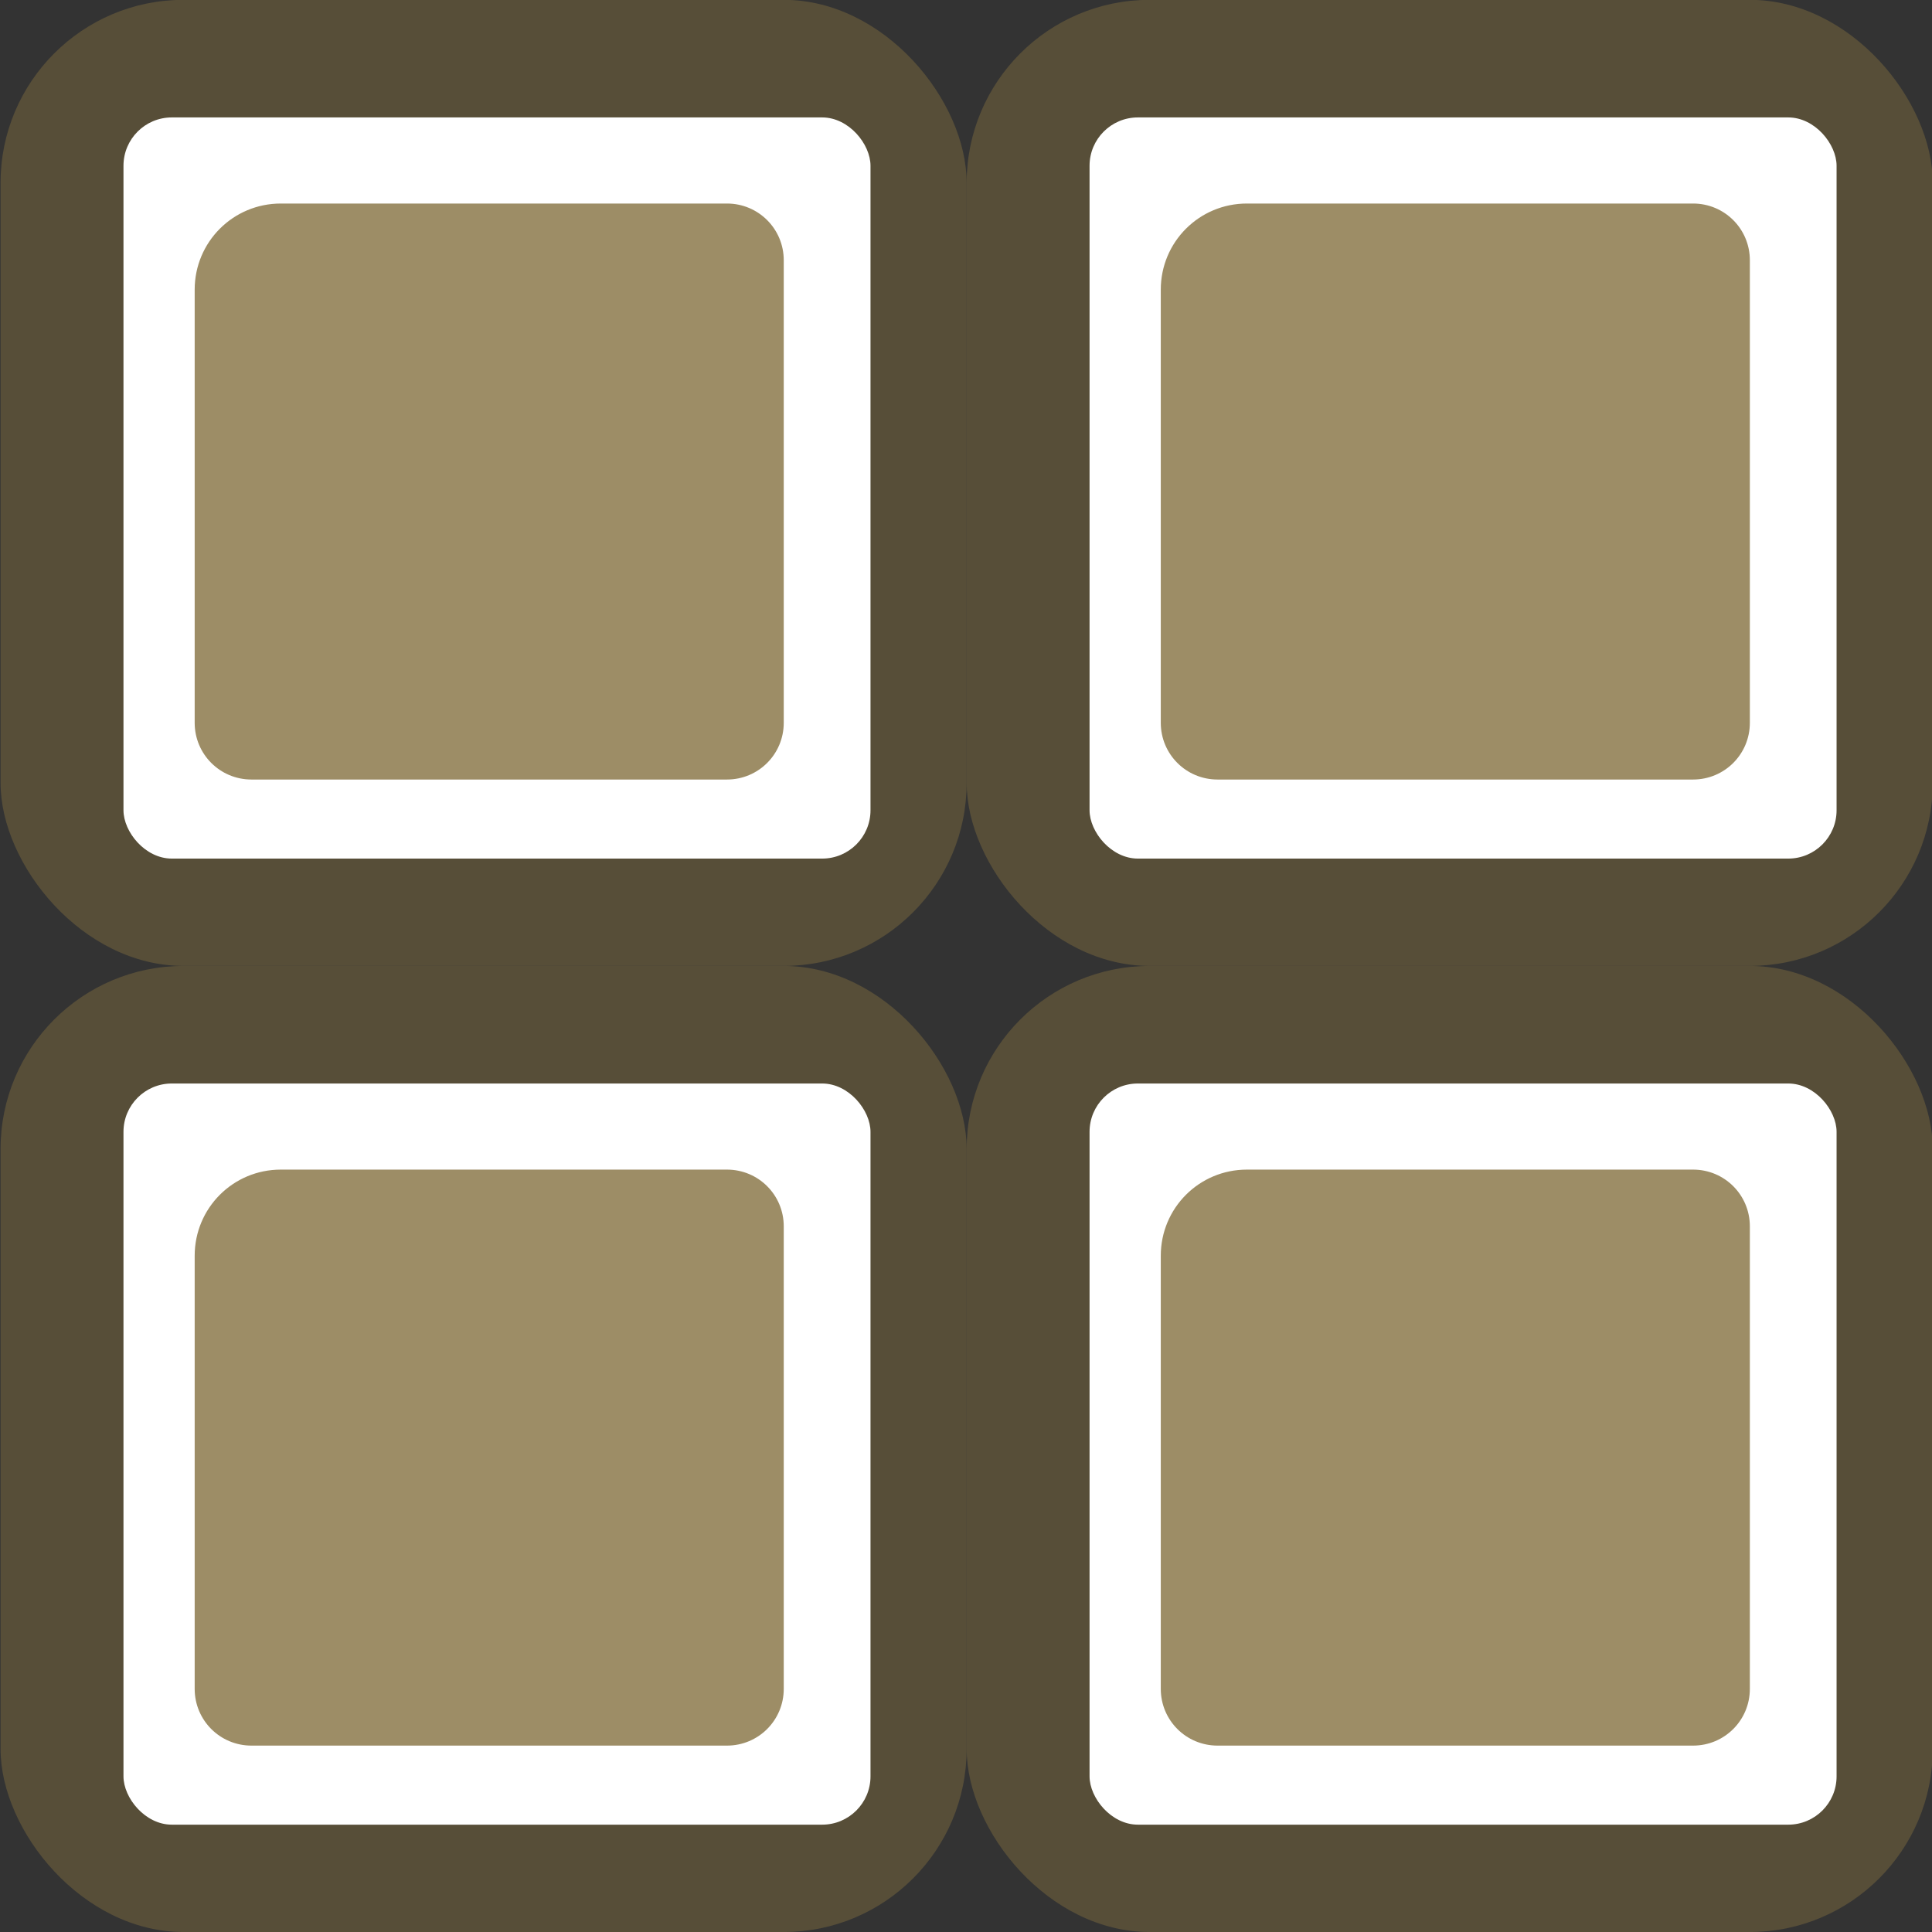 <?xml version="1.0" encoding="UTF-8" standalone="no"?>
<svg
   width="64"
   height="64"
   viewBox="0 0 64 64"
   version="1.1"
   id="SVGRoot"
   sodipodi:docname="41_gold.svg"
   inkscape:version="1.3 (0e150ed6c4, 2023-07-21)"
   xml:space="preserve"
   xmlns:inkscape="http://www.inkscape.org/namespaces/inkscape"
   xmlns:sodipodi="http://sodipodi.sourceforge.net/DTD/sodipodi-0.dtd"
   xmlns="http://www.w3.org/2000/svg"
   xmlns:svg="http://www.w3.org/2000/svg"><rect x="0" y="0" width="64" height="64" fill="#333333" stroke="none"/><defs
     id="defs823" /><sodipodi:namedview
     id="base"
     pagecolor="#8e8e8e"
     bordercolor="#666666"
     borderopacity="1.0"
     inkscape:pageopacity="0"
     inkscape:pageshadow="2"
     inkscape:zoom="16"
     inkscape:cx="70.46875"
     inkscape:cy="46.3125"
     inkscape:document-units="px"
     inkscape:current-layer="g976"
     showgrid="true"
     inkscape:window-width="3840"
     inkscape:window-height="2092"
     inkscape:window-x="1920"
     inkscape:window-y="32"
     inkscape:window-maximized="1"
     inkscape:pagecheckerboard="true"
     inkscape:blackoutopacity="0.0"
     inkscape:deskcolor="#aaaaaa"
     inkscape:deskopacity="0"
     inkscape:showpageshadow="2"
     showguides="true"><inkscape:grid
       type="xygrid"
       id="grid535"
       spacingx="64"
       spacingy="64"
       originx="-192"
       originy="0"
       units="px"
       visible="true" /><sodipodi:guide
       position="32,0.0"
       orientation="1,0"
       id="guide2"
       inkscape:locked="false" /><sodipodi:guide
       position="0.0,32.0"
       orientation="0,-1"
       id="guide1"
       inkscape:locked="false" /></sodipodi:namedview><g
     inkscape:label="Layer 1"
     inkscape:groupmode="layer"
     id="layer1"
     transform="translate(-192)"><g
       id="g976"
       transform="matrix(0.904,0,0,0.904,-21.892,52.923)"><g
         id="g63365"
         style="fill:none;fill-opacity:1;stroke:#843636;stroke-opacity:1"><g
           id="g63355"
           style="fill:none;fill-opacity:1;stroke:#843636;stroke-opacity:1" /></g><g
         id="g2323" /><rect
         style="fill:#574e38;fill-opacity:1;stroke-width:0.221"
         id="rect1"
         width="35.401"
         height="35.401"
         x="236.627"
         y="-23.147"
         ry="6.705" /><rect
         style="fill:#ffffff;fill-opacity:1;stroke-width:0.221"
         id="rect3"
         width="27.374"
         height="27.159"
         x="241.131"
         y="-18.839"
         ry="1.771" /><path
         id="rect4"
         style="fill:#9d8d66;fill-opacity:1;stroke-width:0.242"
         d="m 246.897,-15.684 c -1.749,0 -3.157,1.408 -3.157,3.157 v 7.796 1.018 7.057 c 0,1.152 0.929,2.079 2.081,2.079 h 17.424 c 1.152,0 2.081,-0.927 2.081,-2.079 v -16.949 c 0,-1.152 -0.929,-2.079 -2.081,-2.079 h -5.415 -2.481 z" /><rect
         style="fill:#574e38;fill-opacity:1;stroke-width:0.221"
         id="rect6"
         width="35.401"
         height="35.401"
         x="236.627"
         y="-58.549"
         ry="6.705" /><rect
         style="fill:#ffffff;fill-opacity:1;stroke-width:0.221"
         id="rect7"
         width="27.374"
         height="27.159"
         x="241.131"
         y="-54.24"
         ry="1.771" /><path
         id="path7"
         style="fill:#9d8d66;fill-opacity:1;stroke-width:0.242"
         d="m 246.897,-51.085 c -1.749,0 -3.157,1.408 -3.157,3.157 v 7.796 1.018 7.057 c 0,1.152 0.929,2.079 2.081,2.079 h 17.424 c 1.152,0 2.081,-0.927 2.081,-2.079 v -16.949 c 0,-1.152 -0.929,-2.079 -2.081,-2.079 h -5.415 -2.481 z" /><rect
         style="fill:#574e38;fill-opacity:1;stroke-width:0.221"
         id="rect8"
         width="35.401"
         height="35.401"
         x="272.029"
         y="-58.549"
         ry="6.705" /><rect
         style="fill:#ffffff;fill-opacity:1;stroke-width:0.221"
         id="rect9"
         width="27.374"
         height="27.159"
         x="276.532"
         y="-54.24"
         ry="1.771" /><path
         id="path9"
         style="fill:#9d8d66;fill-opacity:1;stroke-width:0.242"
         d="m 282.299,-51.085 c -1.749,0 -3.157,1.408 -3.157,3.157 v 7.796 1.018 7.057 c 0,1.152 0.929,2.079 2.081,2.079 h 17.424 c 1.152,0 2.081,-0.927 2.081,-2.079 v -16.949 c 0,-1.152 -0.929,-2.079 -2.081,-2.079 h -5.415 -2.481 z" /><rect
         style="fill:#574e38;fill-opacity:1;stroke-width:0.221"
         id="rect10"
         width="35.401"
         height="35.401"
         x="272.029"
         y="-23.147"
         ry="6.705" /><rect
         style="fill:#ffffff;fill-opacity:1;stroke-width:0.221"
         id="rect11"
         width="27.374"
         height="27.159"
         x="276.532"
         y="-18.839"
         ry="1.771" /><path
         id="path11"
         style="fill:#9d8d66;fill-opacity:1;stroke-width:0.242"
         d="m 282.299,-15.684 c -1.749,0 -3.157,1.408 -3.157,3.157 v 7.796 1.018 7.057 c 0,1.152 0.929,2.079 2.081,2.079 h 17.424 c 1.152,0 2.081,-0.927 2.081,-2.079 v -16.949 c 0,-1.152 -0.929,-2.079 -2.081,-2.079 h -5.415 -2.481 z" /></g></g></svg>
